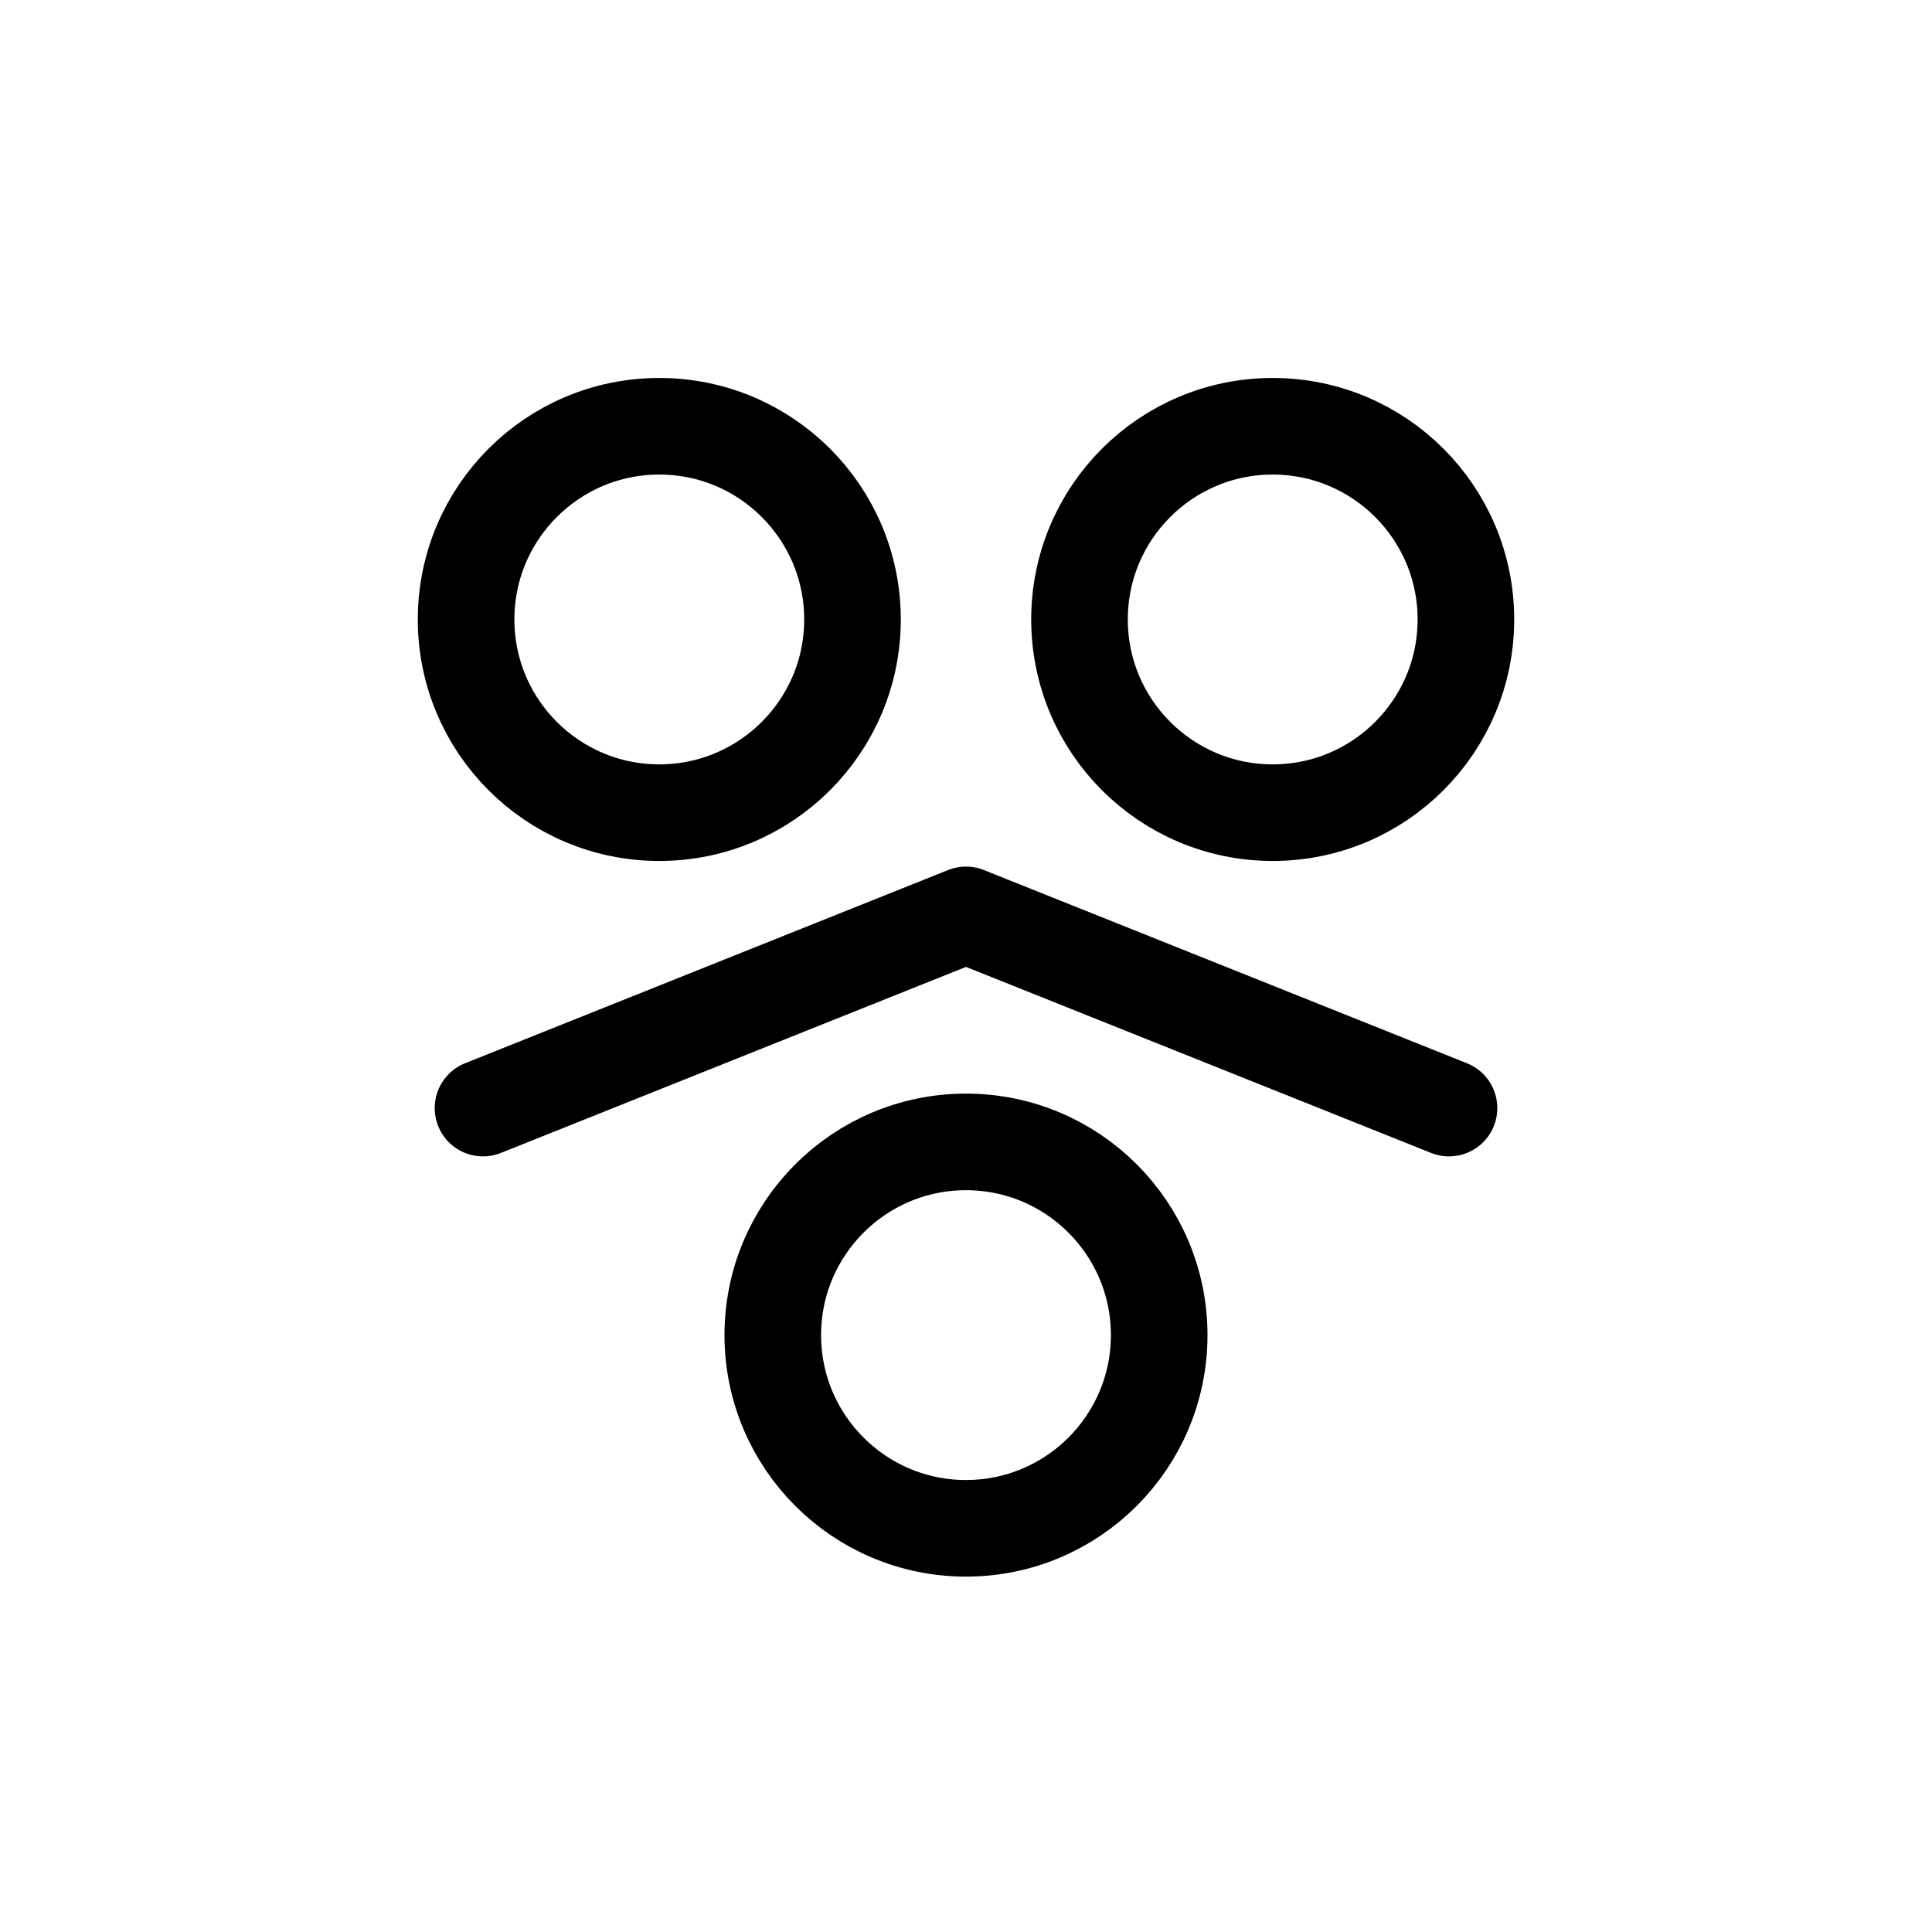 <svg xmlns="http://www.w3.org/2000/svg" width="1000" height="1000"><defs/><g fill="none" stroke="#000" stroke-width="50"><path d="M399.996 691.05c0-55.23 44.774-100 100-100 55.227 0 100 44.77 100 100 0 55.227-44.773 100-100 100-55.226 0-100-44.773-100-100zM558.75 320.633c0-55.23 44.77-100 100-100 55.227 0 100 44.77 100 100 0 55.226-44.773 100-100 100-55.23 0-100-44.774-100-100zm-317.5 0c0-55.23 44.77-100 100-100 55.227 0 100 44.77 100 100 0 55.226-44.773 100-100 100-55.23 0-100-44.774-100-100zm0 0"/><path d="M250 573.543l250.004-100 249.996 100" stroke-linecap="round" stroke-linejoin="round"/></g></svg>